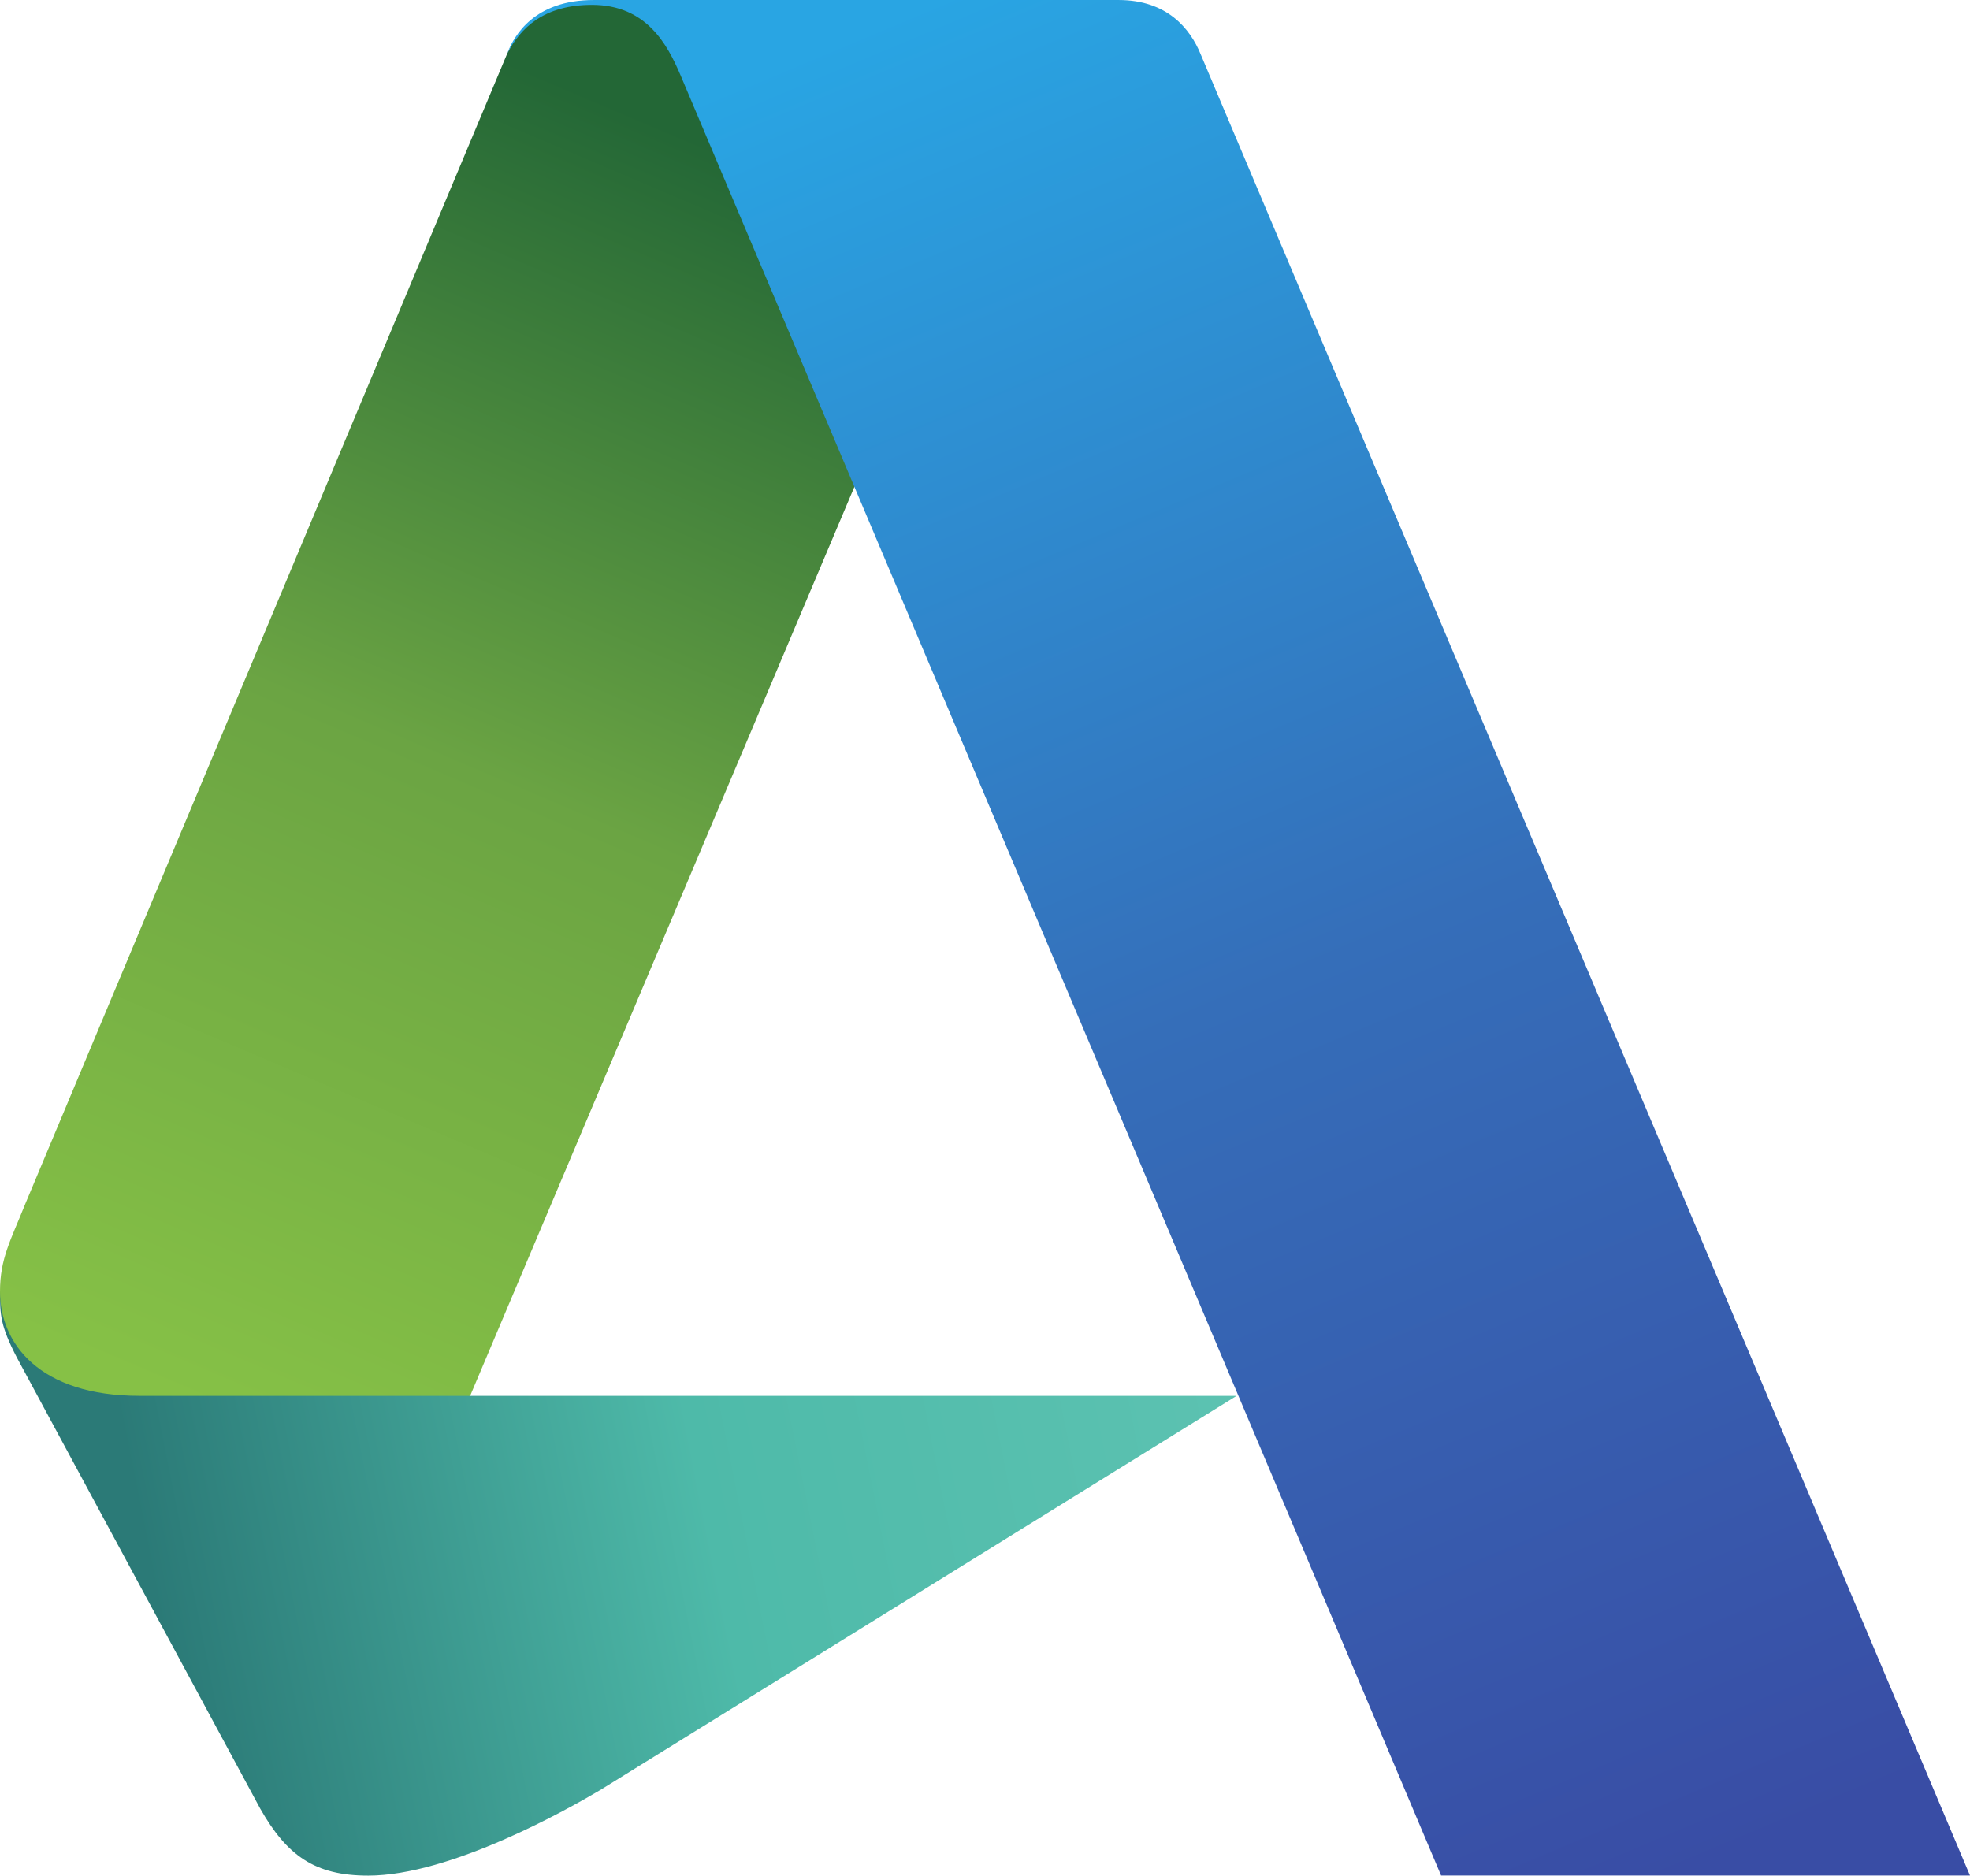 <svg height="166.086" width="174.423" xmlns="http://www.w3.org/2000/svg" xmlns:xlink="http://www.w3.org/1999/xlink">
	<linearGradient id="a" gradientUnits="userSpaceOnUse" x1="63.071" x2="15.929" y1="13.014" y2="123.729">
		<stop offset="0" stop-color="#236736"/>
		<stop offset=".493" stop-color="#6ba443"/>
		<stop offset="1" stop-color="#86c146"/>
	</linearGradient>
	<linearGradient id="b" gradientUnits="userSpaceOnUse" x1="14.143" x2="109.143" y1="143.729" y2="124.8">
		<stop offset="0" stop-color="#2b7a77"/>
		<stop offset=".51" stop-color="#4ebaa9"/>
		<stop offset="1" stop-color="#5cc2b1"/>
	</linearGradient>
	<linearGradient id="c" gradientUnits="userSpaceOnUse" x1="81.286" x2="150.571" y1=".514" y2="165.514">
		<stop offset="0" stop-color="#29a5e3"/>
		<stop offset=".515" stop-color="#356eb9"/>
		<stop offset="1" stop-color="#394da5"/>
	</linearGradient>
	<g stroke-width=".174">
		<path d="m32.585 166.086c-4.726 0-7.182-1.783-9.54-5.924l-21.537-39.923c-1.484-2.861-1.508-3.814-1.508-5.875l33.848 1.492 7.747 7.747h67.894l-56.373 34.922c-2.748 1.625-13.198 7.562-20.531 7.562z" fill="url(#b)"/>
		<path d="m41.626 123.602h-29.278c-8.843 0-12.348-4.625-12.348-9.239 0-2.92.939-4.512 2.238-7.756l42.667-101.857.459-.894.591-.917 1.228-1.197 1.803-.964 2.611-.575 4.492.117 29.649 11.02-10.026 31.616z" fill="url(#a)"/>
		<path d="m127.594 166.08-67.347-159.433c-1.16-2.715-3.02-6.217-7.834-6.217-4.301 0-6.35 2.083-7.508 4.321.598-1.614 2.409-4.75 7.657-4.75h46.481c4.284 0 6.338 2.522 7.275 4.831l68.105 161.248z" fill="url(#c)" fill-rule="evenodd"/>
	</g>
</svg>